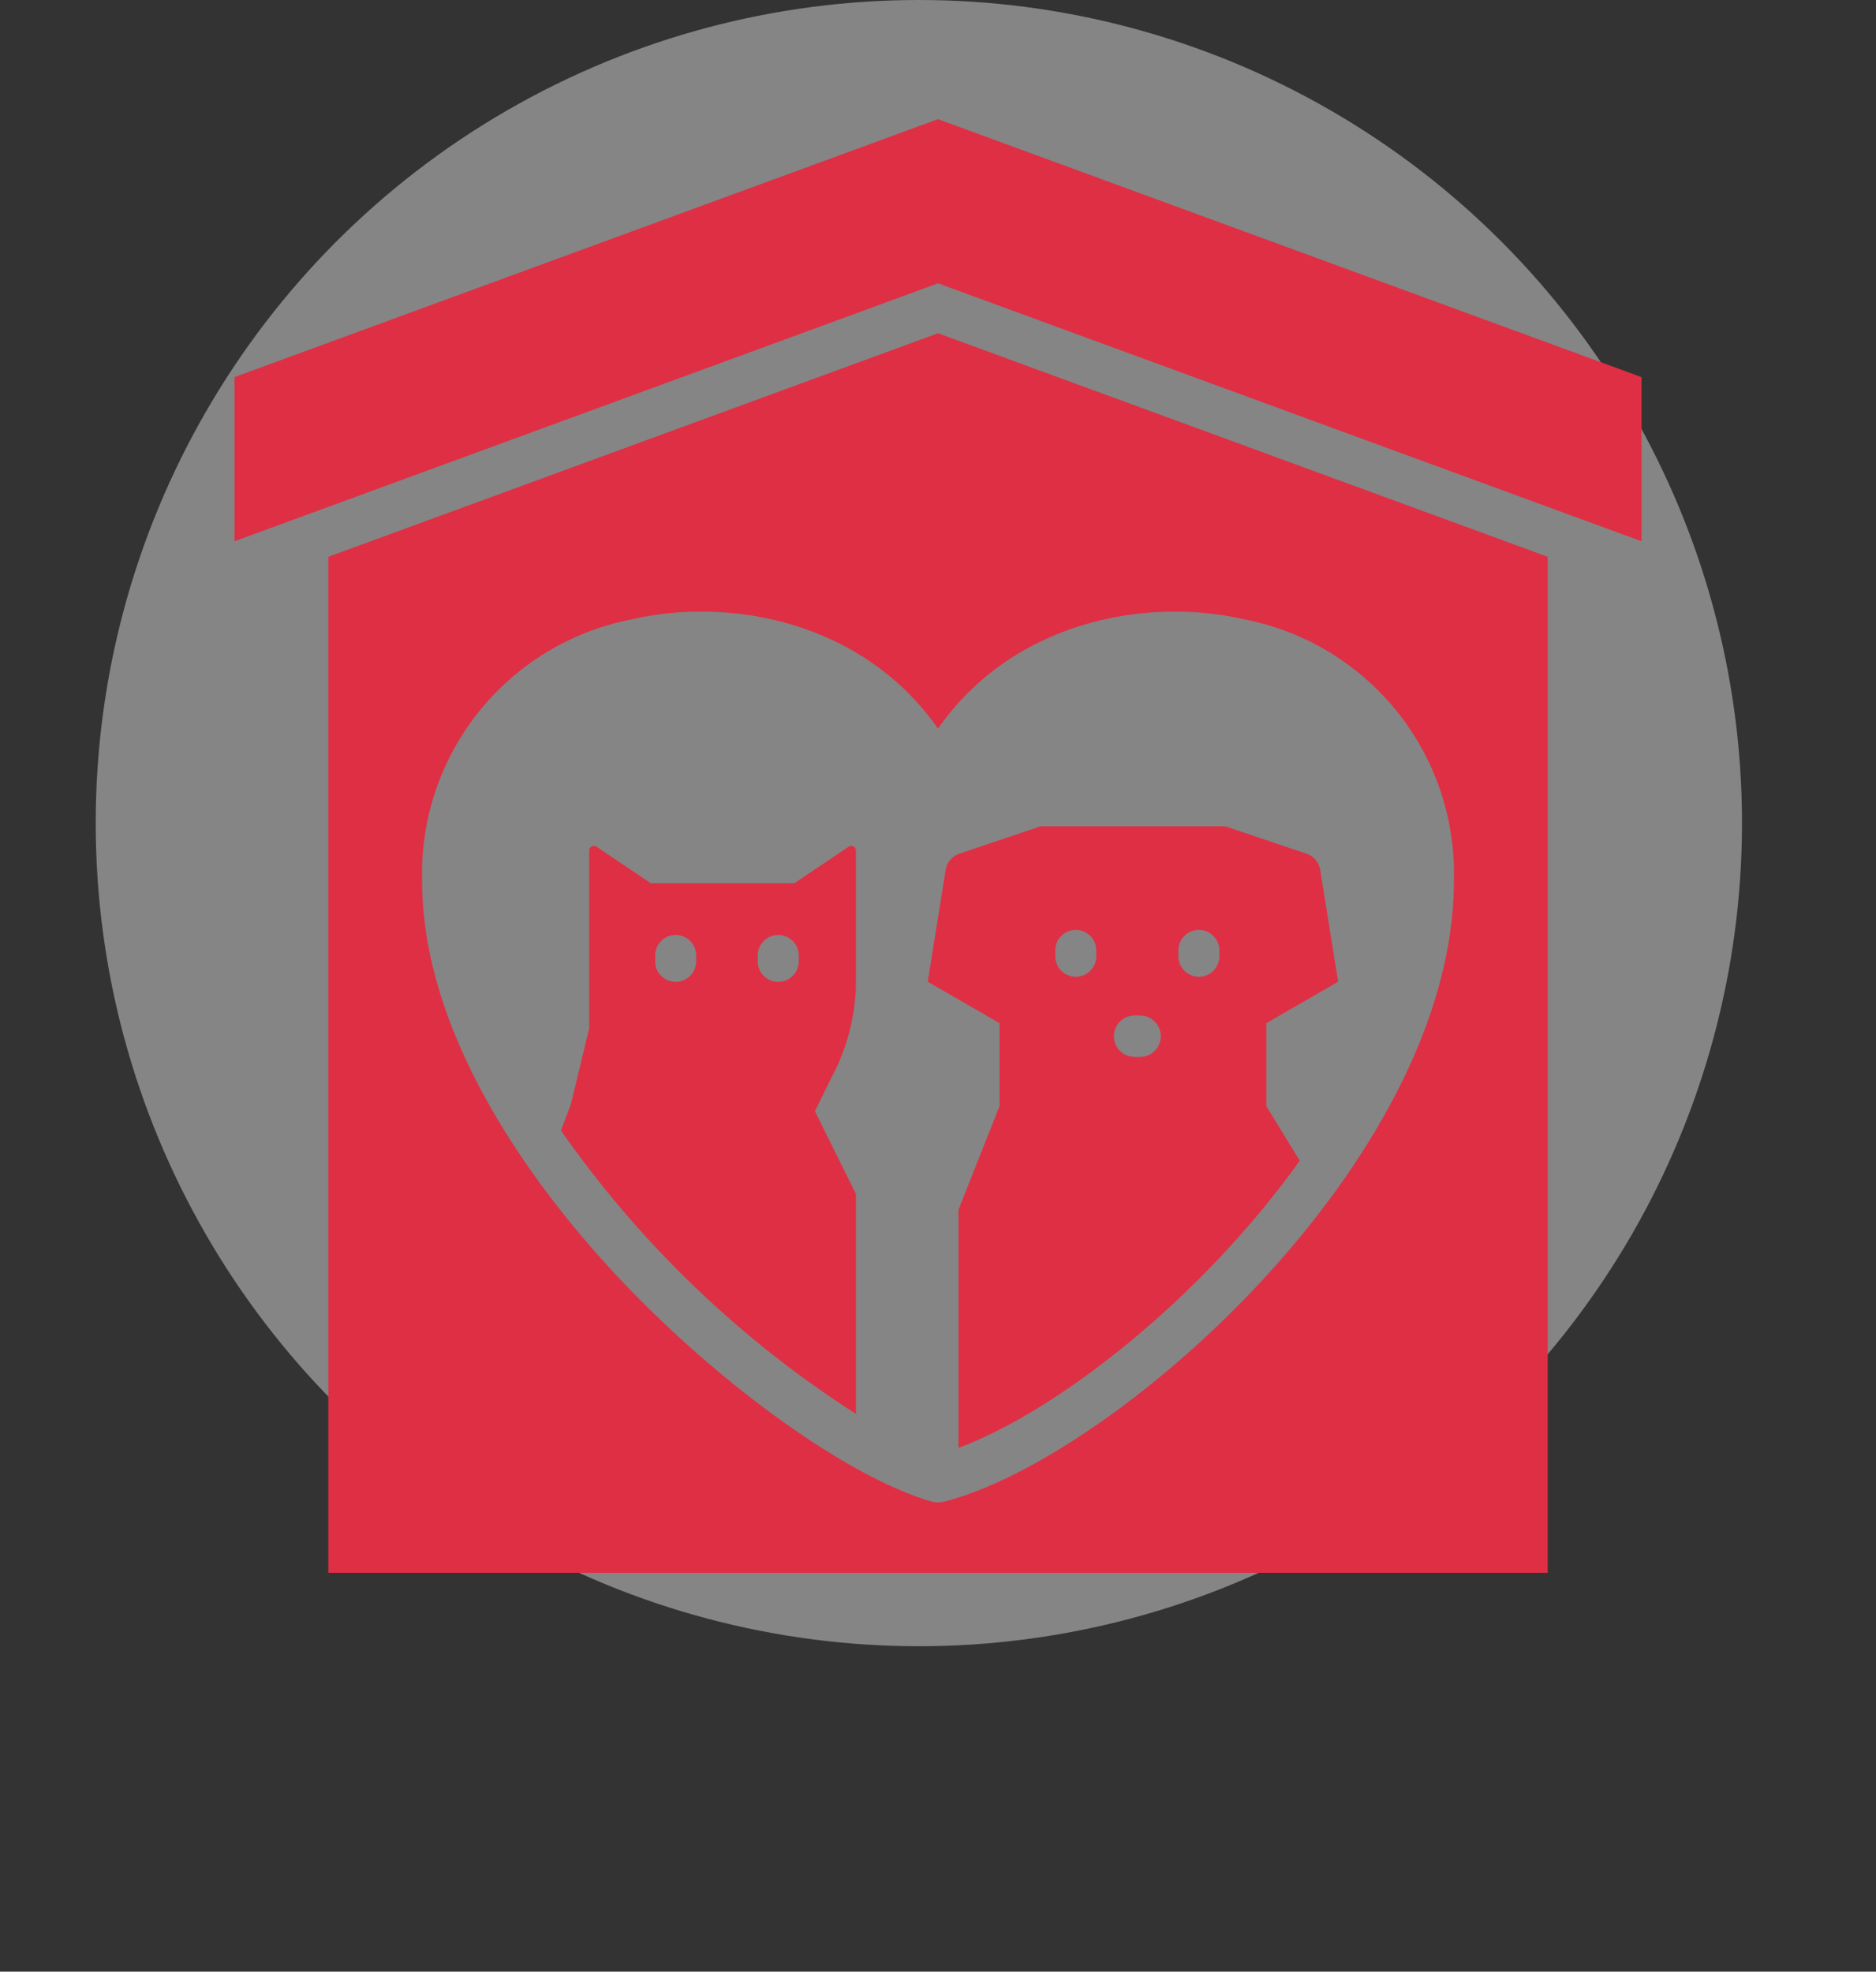 <svg width="98" height="103" viewBox="0 0 98 103" fill="none" xmlns="http://www.w3.org/2000/svg">
<rect x="0" y="0" width="98" height="103" fill="#333333" stroke="none"/>
<circle opacity="0.4" cx="48" cy="43" r="43" fill="white"/>
<path d="M85.75 28.275V19.7L49 6.225L12.25 19.7V28.275L49 14.8L85.75 28.275Z" fill="#DF2F44"/>
<path d="M44.331 44.231L41.497 46.139H33.994L31.16 44.231C31.085 44.181 30.988 44.176 30.909 44.218C30.828 44.26 30.778 44.343 30.778 44.434V53.716L29.828 57.664L29.305 59.06C33.422 64.955 38.657 69.984 44.713 73.862V62.376L42.569 58.046L43.752 55.656V55.657C44.334 54.363 44.66 52.969 44.713 51.551V44.435C44.713 44.344 44.663 44.261 44.583 44.219C44.503 44.176 44.406 44.181 44.331 44.231L44.331 44.231ZM36.367 50.221C36.367 50.812 35.887 51.293 35.295 51.293C34.704 51.293 34.224 50.812 34.224 50.221V49.914C34.224 49.322 34.704 48.843 35.295 48.843C35.887 48.843 36.367 49.322 36.367 49.914V50.221ZM41.727 50.221C41.727 50.812 41.246 51.293 40.655 51.293C40.063 51.293 39.583 50.812 39.583 50.221V49.914C39.583 49.322 40.063 48.843 40.655 48.843C41.246 48.843 41.727 49.322 41.727 49.914V50.221Z" fill="#DF2F44"/>
<path d="M80.85 29.088L49 17.41L17.15 29.088V82.164H80.85V29.088ZM49.3 78.452C49.089 78.505 48.869 78.501 48.66 78.441C44.38 77.206 37.708 72.45 32.434 66.873C28.556 62.773 22.05 54.61 22.05 46.005C21.963 42.815 23.006 39.697 24.995 37.203C26.985 34.708 29.792 32.997 32.921 32.372C38.17 31.137 45.109 32.488 49 38.063C52.892 32.487 59.831 31.137 65.08 32.372C68.21 32.997 71.017 34.708 73.006 37.203C74.995 39.698 76.038 42.816 75.951 46.005C75.951 60.606 58.189 76.207 49.3 78.453L49.3 78.452Z" fill="#DF2F44"/>
<path d="M69.902 51.285L68.959 45.396C68.88 45.022 68.61 44.718 68.249 44.596L64.007 43.167H54.36L50.117 44.595V44.596C49.756 44.718 49.486 45.022 49.408 45.396L48.464 51.285L52.216 53.45V57.78L50.072 63.193V75.638C55.328 73.681 62.811 67.755 67.897 60.637L66.15 57.781V53.451L69.902 51.285ZM57.269 49.955C57.269 50.547 56.789 51.027 56.197 51.027C55.606 51.027 55.126 50.547 55.126 49.955V49.649C55.126 49.057 55.606 48.577 56.197 48.577C56.789 48.577 57.269 49.057 57.269 49.649V49.955ZM60.638 54.131C60.638 54.729 60.153 55.214 59.556 55.214H59.27C58.983 55.214 58.708 55.1 58.505 54.897C58.302 54.694 58.188 54.418 58.188 54.131C58.188 53.534 58.672 53.049 59.27 53.049H59.556C60.153 53.049 60.638 53.534 60.638 54.131H60.638ZM63.7 49.955C63.7 50.547 63.22 51.027 62.629 51.027C62.037 51.027 61.557 50.547 61.557 49.955V49.649C61.557 49.057 62.037 48.577 62.629 48.577C63.22 48.577 63.7 49.057 63.7 49.649V49.955Z" fill="#DF2F44"/>
</svg>
